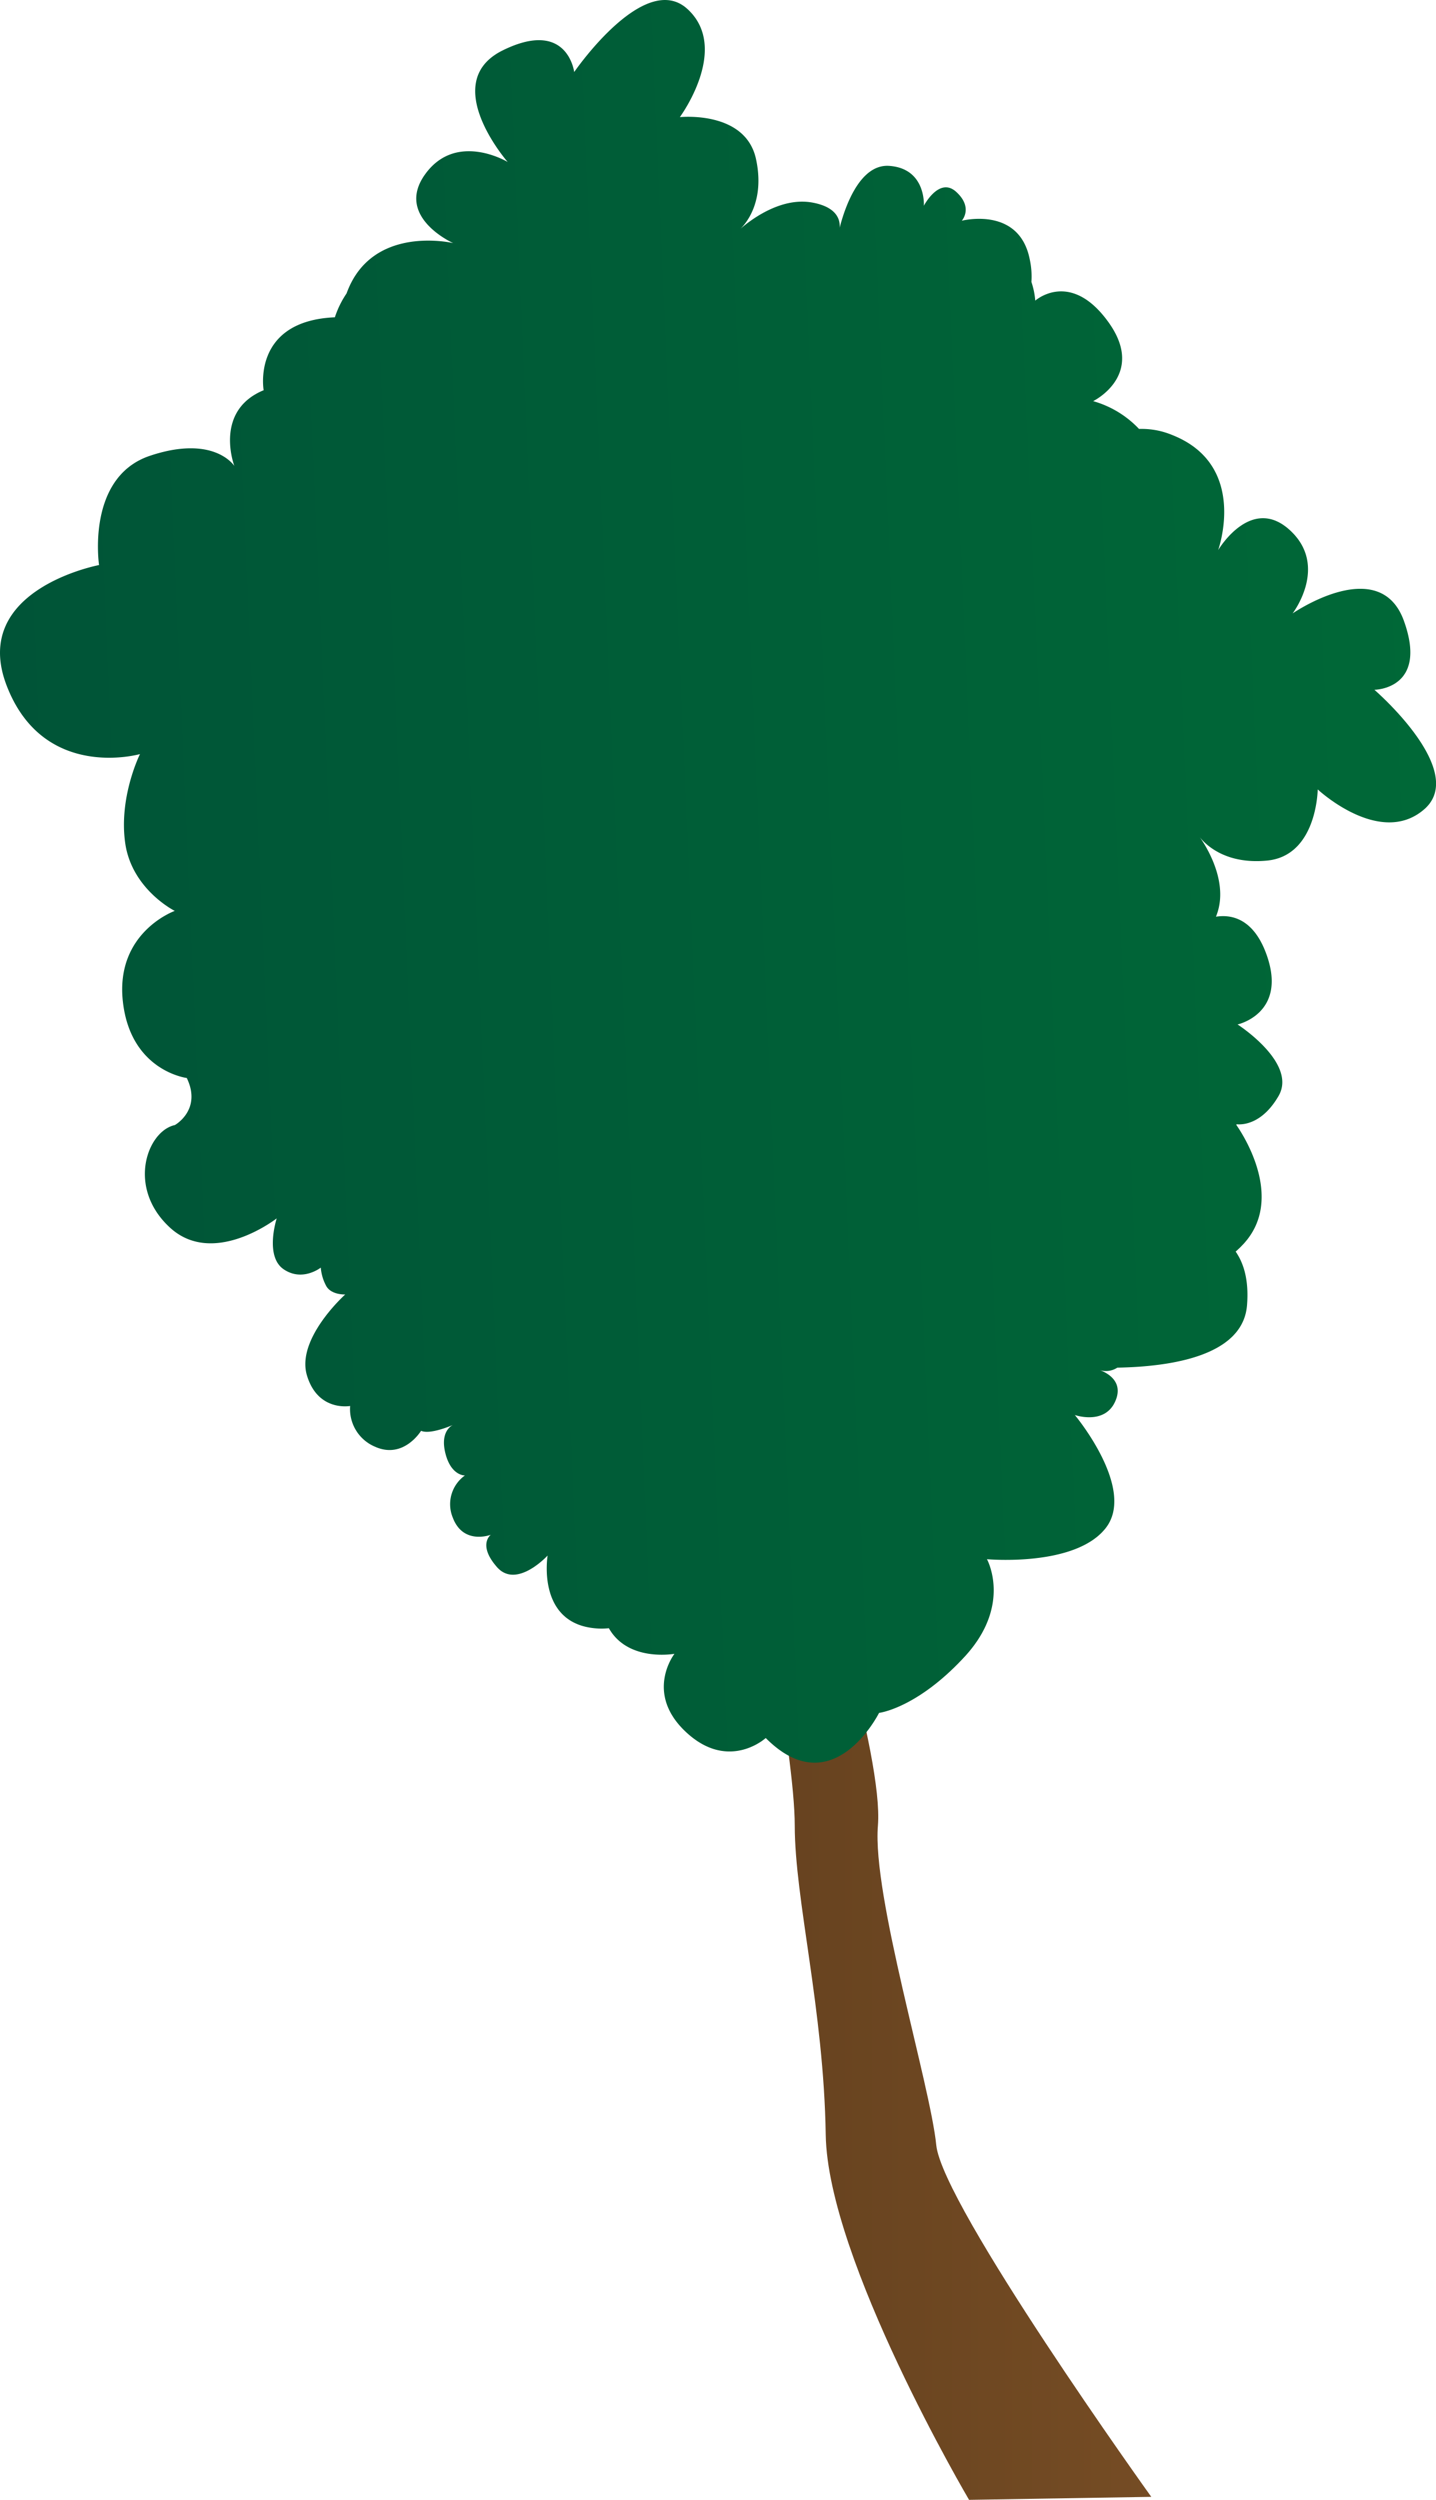 <svg xmlns="http://www.w3.org/2000/svg" xmlns:xlink="http://www.w3.org/1999/xlink" width="481.6" height="838.32" viewBox="0 0 481.6 838.32">
  <defs>
    <style>
      .cls-1 {
        fill: url(#linear-gradient);
      }

      .cls-2 {
        fill: url(#linear-gradient-2);
      }
    </style>
    <linearGradient id="linear-gradient" x1="252.24" y1="677.21" x2="386.06" y2="677.21" gradientUnits="userSpaceOnUse">
      <stop offset="0" stop-color="#66421f"/>
      <stop offset="1" stop-color="#754c24"/>
    </linearGradient>
    <linearGradient id="linear-gradient-2" x1="51.56" y1="296.44" x2="530.8" y2="296.44" gradientTransform="translate(-60.71 12.42) rotate(-2.52)" gradientUnits="userSpaceOnUse">
      <stop offset="0" stop-color="#005437"/>
      <stop offset="1" stop-color="#006837"/>
    </linearGradient>
  </defs>
  <title>Bush_40</title>
  <g id="Layer_2" data-name="Layer 2">
    <g id="Layer_1-2" data-name="Layer 1">
      <g>
        <path class="cls-1" d="M325,838.32s-47.42-80.44-48.07-122.41-10.39-79-10.39-103.68-14.29-96.14-14.29-96.14H273s23.38,72.75,21.43,96.14S312,699.17,314,719.36s72.11,117.95,72.11,117.95Z"/>
        <path class="cls-2" d="M460.94,231.32s18.1-.13,9.94-23c-8-22.49-36.52-3.19-37.37-2.61.48-.64,11.93-16.09-.87-27.88s-23.6,5.83-24.1,6.65c.34-1,9.85-28.65-15.43-38.61A26.67,26.67,0,0,0,382,143.84a33.84,33.84,0,0,0-15.38-9.32s17.9-8.74,5.12-26.49-24.54-7.21-24.54-7.21a25.82,25.82,0,0,0-1.29-6.27,27,27,0,0,0-.57-7.63c-3.5-17.54-22-13.08-22.78-12.9.27-.31,3.74-4.53-1.83-9.64C315,59.08,309.84,69,309.84,69s.84-12.55-11.7-13.38C288,55,283.09,70.49,281.6,76.39c.21-2.68-.87-7-9.32-8.49C261.4,66,251,74.39,248.33,76.73c2.07-2,8.19-9.45,5.24-23.29C250.08,36.92,228,39.28,228,39.28s17-23,2.57-36.24-38,21.12-38,21.12-2.18-18-23.94-7.28,1.64,37.45,1.64,37.45-17.13-10.37-27.61,4S152,81.53,152,81.53,124.65,75,116.23,98.4a31.54,31.54,0,0,0-3.92,8c-28,1.23-23.89,24.46-23.89,24.46-16.53,6.84-10.09,24.68-9.83,25.4-.32-.49-7.22-10.45-28.25-3.43C28.8,160,33.22,189.49,33.22,189.49s-43.36,8.15-31,40.39,44.73,23,44.73,23S39.76,267.26,42,282.78s16.61,22.69,16.61,22.69-20,7.12-17.4,30.42S62.64,361.5,62.64,361.5c5.16,10.7-4,15.79-4,15.79-9.28,2-16.25,21-1.61,34.41,14.44,13.22,35.18-2.67,35.77-3.12-.14.46-4,12.74,2.32,17.06s12.46-.55,12.46-.55a15.64,15.64,0,0,0,1.83,6.17c1.7,3.05,6.37,2.84,6.37,2.84s-16.51,14.78-12.85,27.1,14.5,10.29,14.5,10.29a13.69,13.69,0,0,0,8.41,13.69c9.55,4.26,15.38-5.36,15.38-5.36,2.89,1.28,9.44-1.44,10.64-1.95-.85.44-4.18,2.62-2.51,9.4,1.9,7.72,6.58,7.52,6.58,7.52A11.83,11.83,0,0,0,151.88,509c3.44,9,12.29,5.84,12.72,5.68-.31.25-4.27,3.6,2.06,10.83,6.58,7.52,17-3.87,17-3.87s-3.72,22,15.12,24.32a23.54,23.54,0,0,0,5.42.06c6.47,11.43,22,8.58,22,8.58s-10.27,13.19,4,26.37,26.61,1.87,26.61,1.87c22.53,22.66,38-8.42,38-8.42s12.71-1.5,28.71-18.85S331,522.87,331,522.87s29.58,2.73,39.85-10.46-10.38-37.89-10.38-37.89S370.41,478,374,470c3.25-7.24-3.73-10-5.11-10.52a7,7,0,0,0,5.83-.84c18.28-.33,42.14-4,43.5-20.92.67-8.35-1.07-14.06-3.81-18a35.08,35.08,0,0,0,2.64-2.57c14.11-15.31-.52-37.21-2.41-39.9l.06-.24c1.4.17,8.34.44,14.09-9.46,6.43-11.07-13.74-24-13.74-24s16.55-3.61,9.87-23c-4.45-12.92-12.34-13.91-17.11-13.13.22-.58.44-1.19.64-1.87,3.14-10.6-4-21.89-6.06-24.79,1.79,2.28,8.46,9.2,22.54,7.84,16.81-1.61,17-23.87,17-23.87s20.91,19.54,35.73,6.66S460.94,231.32,460.94,231.32Z"/>
      </g>
    </g>
  </g>
</svg>
